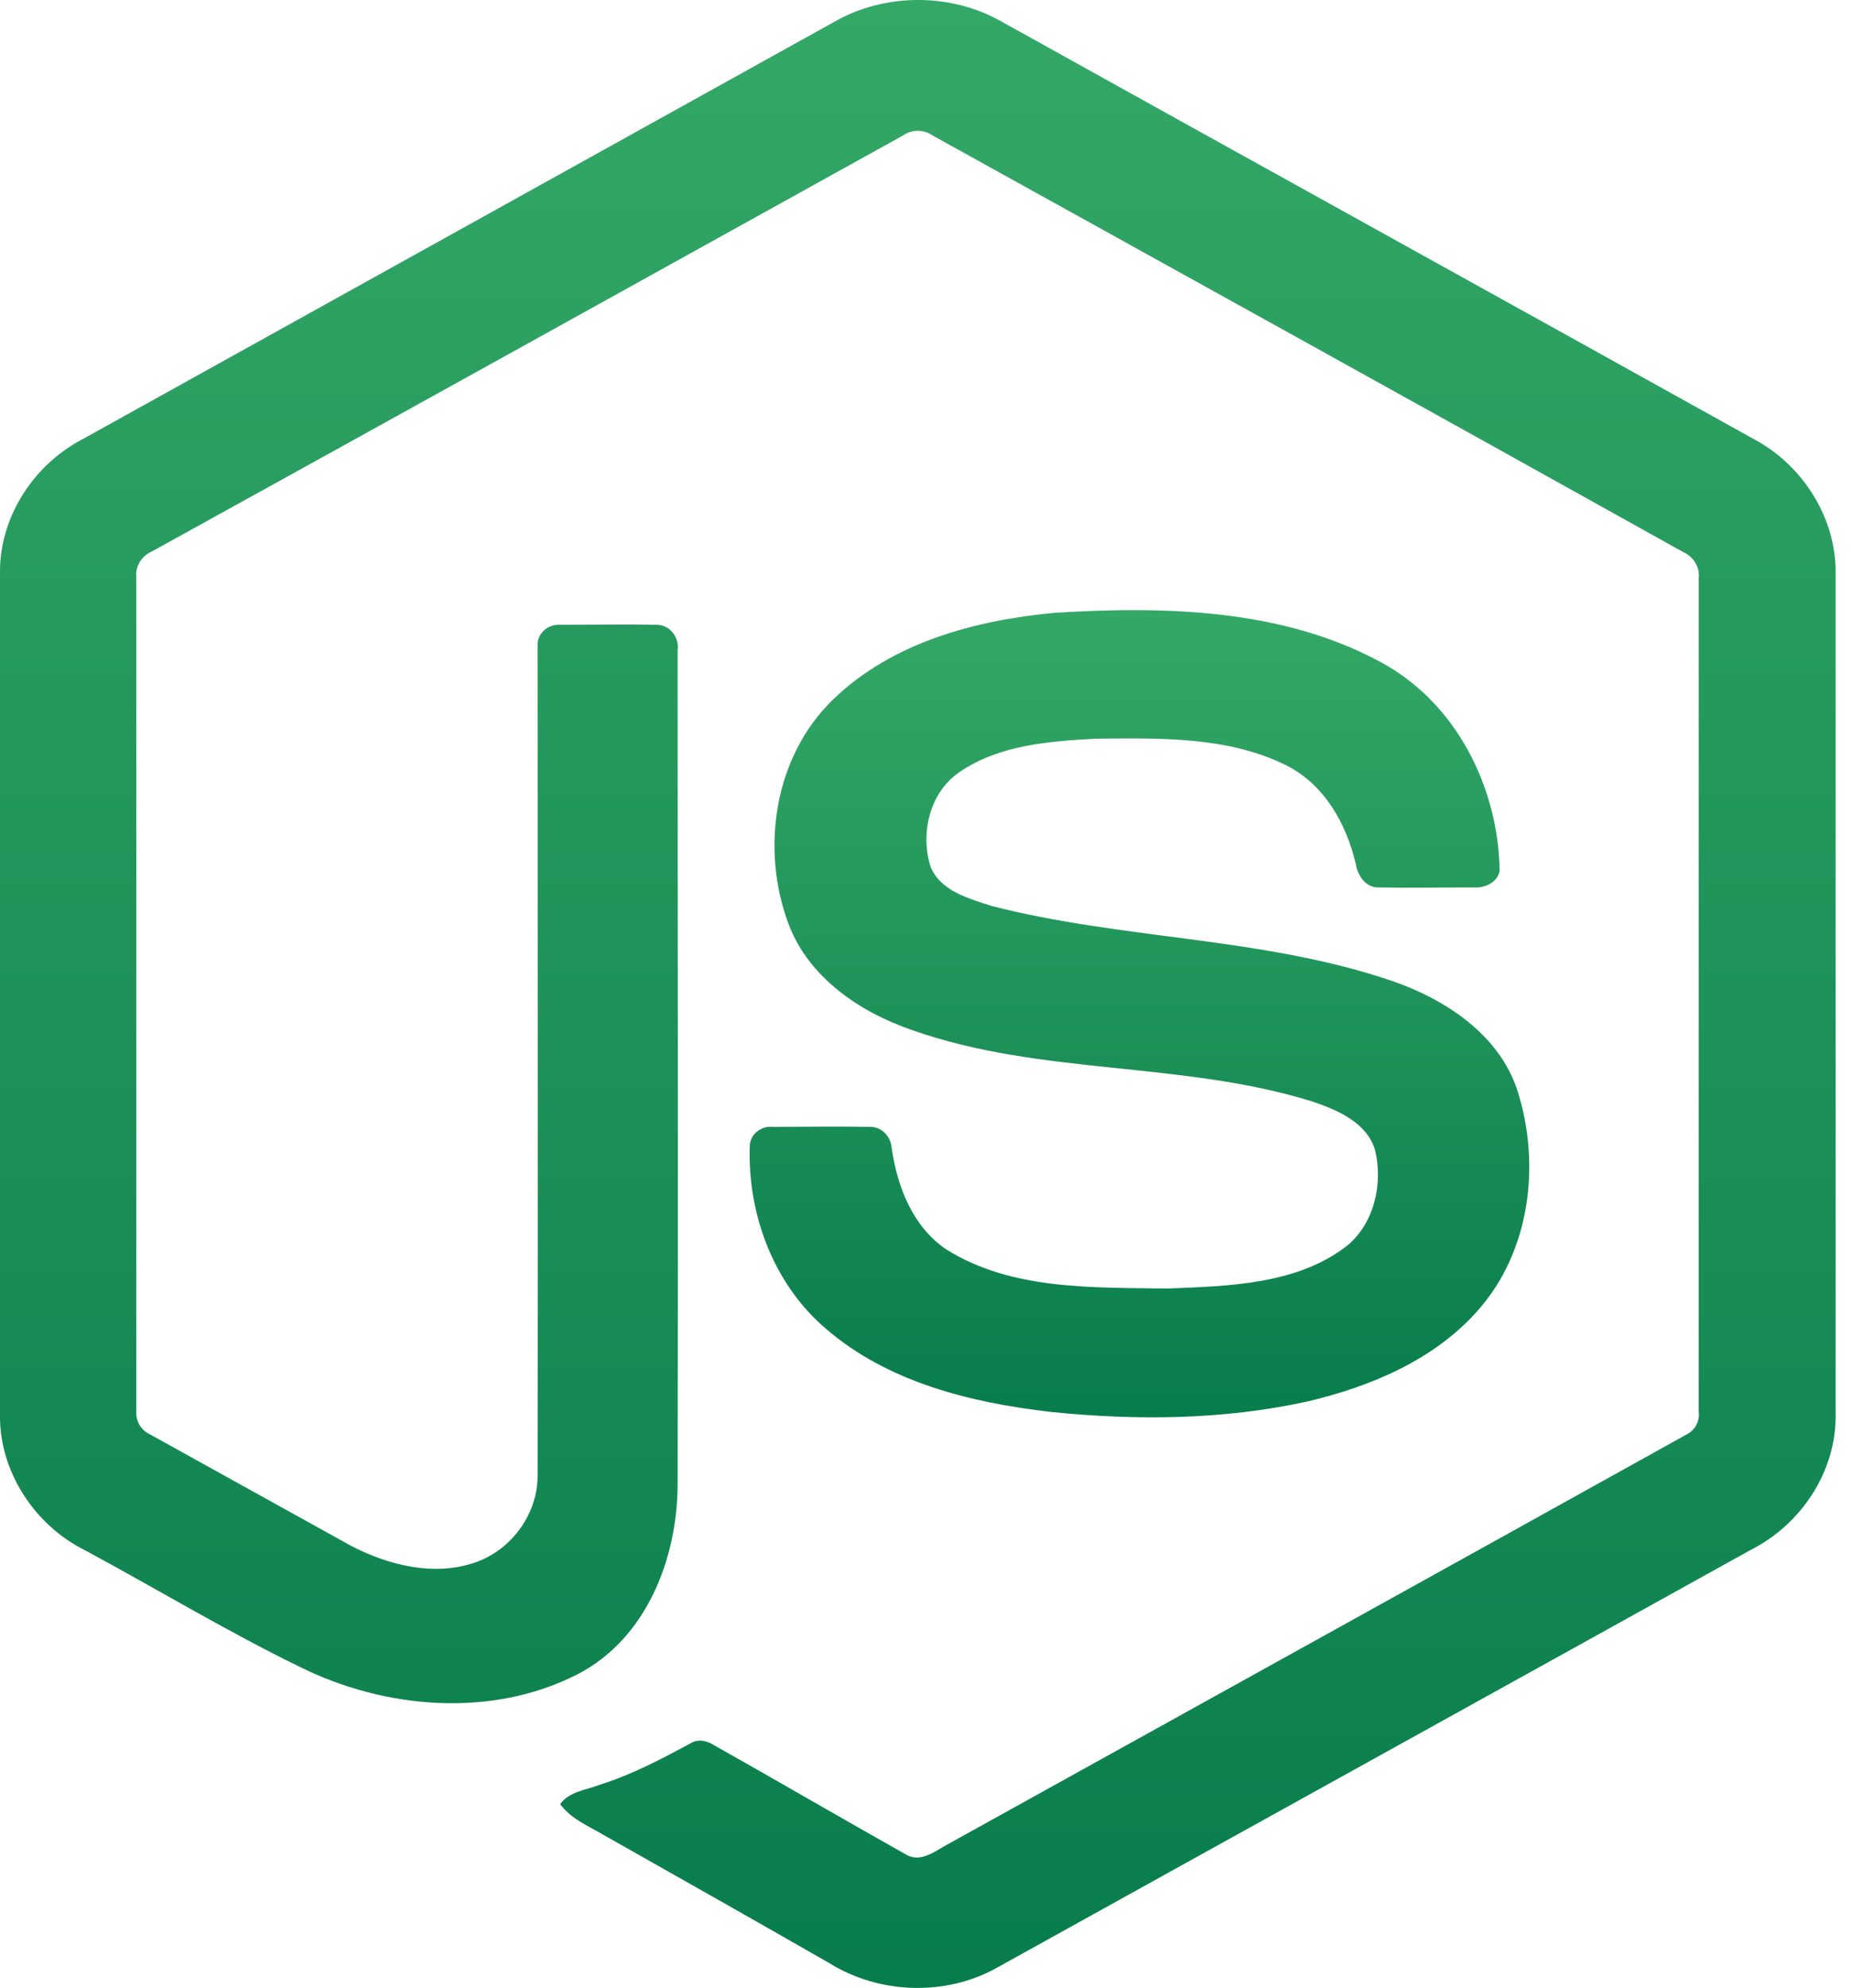 <svg width="41" height="44" viewBox="0 0 41 44" fill="none" xmlns="http://www.w3.org/2000/svg">
<path d="M18.491 0.471C19.603 -0.157 21.049 -0.157 22.161 0.471C27.736 3.572 33.325 6.658 38.9 9.759C39.942 10.346 40.651 11.493 40.637 12.682V31.325C40.651 32.568 39.873 33.743 38.761 34.303C33.2 37.389 27.639 40.463 22.077 43.549C20.937 44.191 19.464 44.137 18.366 43.454C16.697 42.498 15.029 41.555 13.361 40.613C13.013 40.408 12.638 40.258 12.401 39.93C12.61 39.643 12.999 39.616 13.305 39.493C14 39.274 14.64 38.933 15.279 38.591C15.446 38.482 15.641 38.523 15.793 38.619C17.226 39.425 18.63 40.244 20.062 41.05C20.367 41.227 20.673 40.995 20.937 40.845C26.401 37.813 31.865 34.794 37.315 31.762C37.523 31.667 37.634 31.462 37.607 31.243V12.791C37.634 12.545 37.481 12.313 37.259 12.217C31.726 9.131 26.193 6.071 20.645 2.998C20.451 2.861 20.187 2.861 19.992 2.998C14.445 6.071 8.912 9.144 3.365 12.204C3.142 12.299 2.989 12.531 3.017 12.777V31.23C3.003 31.448 3.114 31.653 3.323 31.749C4.797 32.568 6.284 33.388 7.758 34.207C8.592 34.644 9.621 34.904 10.538 34.576C11.345 34.289 11.915 33.483 11.901 32.636C11.915 26.517 11.901 20.412 11.901 14.293C11.887 14.02 12.137 13.802 12.415 13.829C13.124 13.829 13.833 13.815 14.542 13.829C14.834 13.829 15.043 14.116 15.001 14.389C15.001 20.535 15.015 26.695 15.001 32.841C15.001 34.48 14.32 36.27 12.777 37.062C10.872 38.031 8.522 37.827 6.646 36.898C5.019 36.106 3.462 35.163 1.863 34.303C0.751 33.743 -0.014 32.554 0 31.325V12.682C-0.014 11.466 0.723 10.305 1.808 9.732L18.491 0.471Z" fill="url(#paint0_linear_370_4674)"/>
<path d="M23.342 13.564C25.761 13.414 28.361 13.469 30.544 14.643C32.24 15.544 33.171 17.429 33.199 19.273C33.157 19.519 32.893 19.656 32.643 19.642C31.934 19.642 31.239 19.656 30.53 19.642C30.238 19.656 30.057 19.383 30.015 19.123C29.807 18.235 29.32 17.361 28.472 16.938C27.179 16.296 25.664 16.337 24.26 16.35C23.231 16.405 22.119 16.487 21.243 17.088C20.576 17.539 20.367 18.454 20.603 19.191C20.826 19.724 21.451 19.888 21.952 20.052C24.871 20.803 27.972 20.735 30.836 21.718C32.017 22.128 33.185 22.906 33.588 24.122C34.117 25.761 33.88 27.714 32.699 29.025C31.739 30.104 30.335 30.692 28.945 31.019C27.082 31.429 25.163 31.443 23.273 31.252C21.493 31.047 19.658 30.596 18.282 29.408C17.114 28.411 16.544 26.854 16.599 25.351C16.613 25.092 16.864 24.914 17.114 24.941C17.823 24.941 18.532 24.928 19.241 24.941C19.519 24.928 19.727 25.16 19.741 25.419C19.866 26.266 20.2 27.14 20.937 27.646C22.383 28.561 24.19 28.493 25.831 28.52C27.193 28.465 28.736 28.438 29.849 27.55C30.432 27.045 30.613 26.198 30.446 25.474C30.279 24.86 29.626 24.573 29.056 24.381C26.164 23.48 23.036 23.808 20.186 22.797C19.032 22.401 17.906 21.636 17.461 20.462C16.836 18.809 17.128 16.76 18.435 15.49C19.741 14.22 21.59 13.728 23.342 13.564Z" fill="url(#paint1_linear_370_4674)"/>
<defs>
<linearGradient id="paint0_linear_370_4674" x1="20.319" y1="0" x2="20.319" y2="44" gradientUnits="userSpaceOnUse">
<stop stop-color="#34A866"/>
<stop offset="1" stop-color="#087D4C"/>
</linearGradient>
<linearGradient id="paint1_linear_370_4674" x1="25.225" y1="13.504" x2="25.225" y2="31.37" gradientUnits="userSpaceOnUse">
<stop stop-color="#34A866"/>
<stop offset="1" stop-color="#087D4C"/>
</linearGradient>
</defs>
</svg>
